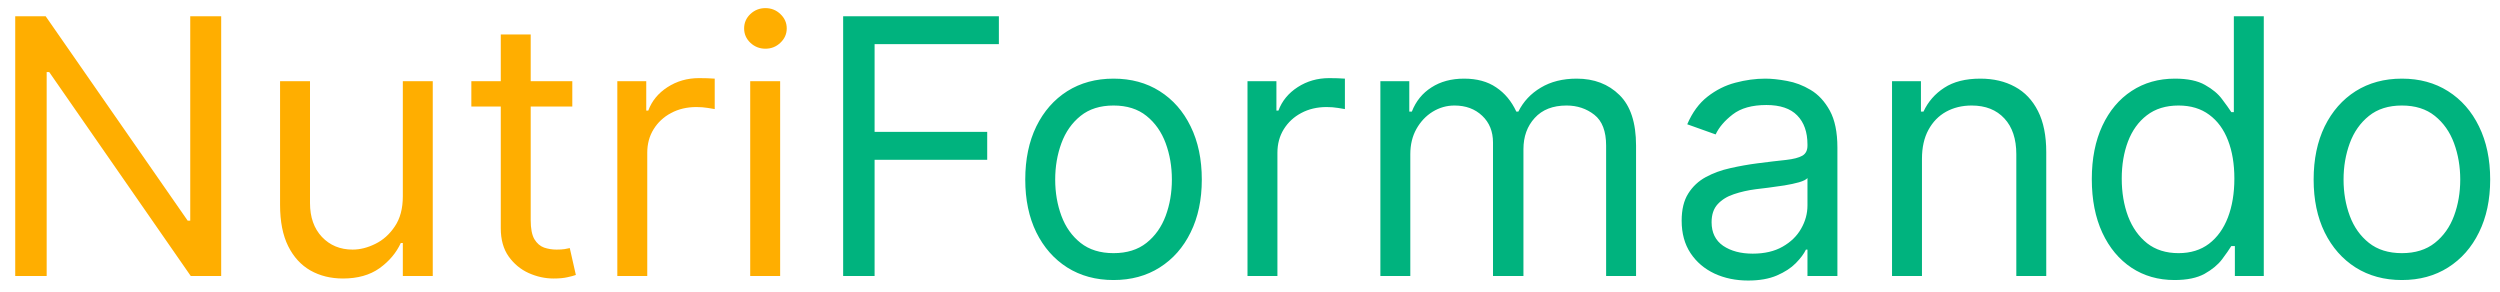 <svg width="154" height="18" viewBox="0 0 154 18" fill="none" xmlns="http://www.w3.org/2000/svg">
<path d="M51.938 17V1H61.531V2.719H53.875V8.125H60.812V9.844H53.875V17H51.938ZM68.594 17.25C67.51 17.25 66.56 16.992 65.742 16.477C64.93 15.961 64.294 15.24 63.836 14.312C63.383 13.385 63.156 12.302 63.156 11.062C63.156 9.812 63.383 8.721 63.836 7.789C64.294 6.857 64.93 6.133 65.742 5.617C66.56 5.102 67.51 4.844 68.594 4.844C69.677 4.844 70.625 5.102 71.438 5.617C72.255 6.133 72.891 6.857 73.344 7.789C73.802 8.721 74.031 9.812 74.031 11.062C74.031 12.302 73.802 13.385 73.344 14.312C72.891 15.24 72.255 15.961 71.438 16.477C70.625 16.992 69.677 17.25 68.594 17.25ZM68.594 15.594C69.417 15.594 70.094 15.383 70.625 14.961C71.156 14.539 71.549 13.984 71.805 13.297C72.06 12.609 72.188 11.865 72.188 11.062C72.188 10.26 72.06 9.513 71.805 8.82C71.549 8.128 71.156 7.568 70.625 7.141C70.094 6.713 69.417 6.5 68.594 6.5C67.771 6.5 67.094 6.713 66.562 7.141C66.031 7.568 65.638 8.128 65.383 8.82C65.128 9.513 65 10.26 65 11.062C65 11.865 65.128 12.609 65.383 13.297C65.638 13.984 66.031 14.539 66.562 14.961C67.094 15.383 67.771 15.594 68.594 15.594ZM76.846 17V5H78.627V6.812H78.752C78.971 6.219 79.367 5.737 79.939 5.367C80.512 4.997 81.158 4.812 81.877 4.812C82.012 4.812 82.182 4.815 82.385 4.82C82.588 4.825 82.742 4.833 82.846 4.844V6.719C82.783 6.703 82.64 6.68 82.416 6.648C82.197 6.612 81.966 6.594 81.721 6.594C81.137 6.594 80.617 6.716 80.158 6.961C79.705 7.2 79.346 7.534 79.08 7.961C78.82 8.383 78.689 8.865 78.689 9.406V17H76.846ZM85.031 17V5H86.812V6.875H86.969C87.219 6.234 87.622 5.737 88.18 5.383C88.737 5.023 89.406 4.844 90.188 4.844C90.979 4.844 91.638 5.023 92.164 5.383C92.695 5.737 93.109 6.234 93.406 6.875H93.531C93.838 6.255 94.299 5.763 94.914 5.398C95.529 5.029 96.266 4.844 97.125 4.844C98.198 4.844 99.076 5.18 99.758 5.852C100.44 6.518 100.781 7.557 100.781 8.969V17H98.937V8.969C98.937 8.083 98.695 7.45 98.211 7.07C97.727 6.69 97.156 6.5 96.5 6.5C95.656 6.5 95.003 6.755 94.539 7.266C94.076 7.771 93.844 8.412 93.844 9.188V17H91.969V8.781C91.969 8.099 91.747 7.55 91.305 7.133C90.862 6.711 90.292 6.5 89.594 6.5C89.115 6.5 88.667 6.628 88.25 6.883C87.838 7.138 87.505 7.492 87.25 7.945C87 8.393 86.875 8.912 86.875 9.5V17H85.031ZM107.684 17.281C106.923 17.281 106.233 17.138 105.613 16.852C104.993 16.56 104.501 16.141 104.137 15.594C103.772 15.042 103.59 14.375 103.59 13.594C103.59 12.906 103.725 12.349 103.996 11.922C104.267 11.49 104.629 11.151 105.082 10.906C105.535 10.662 106.035 10.479 106.582 10.359C107.134 10.234 107.689 10.135 108.246 10.062C108.975 9.969 109.566 9.898 110.02 9.852C110.478 9.8 110.811 9.713 111.02 9.594C111.233 9.474 111.34 9.266 111.34 8.969V8.906C111.34 8.135 111.129 7.537 110.707 7.109C110.29 6.682 109.658 6.469 108.809 6.469C107.928 6.469 107.238 6.662 106.738 7.047C106.238 7.432 105.887 7.844 105.684 8.281L103.934 7.656C104.246 6.927 104.663 6.359 105.184 5.953C105.71 5.542 106.283 5.255 106.902 5.094C107.527 4.927 108.142 4.844 108.746 4.844C109.132 4.844 109.574 4.891 110.074 4.984C110.579 5.073 111.066 5.258 111.535 5.539C112.009 5.82 112.402 6.245 112.715 6.812C113.027 7.38 113.184 8.141 113.184 9.094V17H111.34V15.375H111.246C111.121 15.635 110.913 15.914 110.621 16.211C110.329 16.508 109.941 16.76 109.457 16.969C108.973 17.177 108.382 17.281 107.684 17.281ZM107.965 15.625C108.694 15.625 109.309 15.482 109.809 15.195C110.314 14.909 110.694 14.539 110.949 14.086C111.21 13.633 111.34 13.156 111.34 12.656V10.969C111.262 11.062 111.09 11.148 110.824 11.227C110.564 11.3 110.262 11.365 109.918 11.422C109.579 11.474 109.249 11.521 108.926 11.562C108.608 11.599 108.35 11.63 108.152 11.656C107.673 11.719 107.225 11.82 106.809 11.961C106.397 12.096 106.064 12.302 105.809 12.578C105.559 12.849 105.434 13.219 105.434 13.688C105.434 14.328 105.671 14.812 106.145 15.141C106.624 15.463 107.23 15.625 107.965 15.625ZM118.393 9.781V17H116.549V5H118.33V6.875H118.486C118.768 6.266 119.195 5.776 119.768 5.406C120.34 5.031 121.08 4.844 121.986 4.844C122.799 4.844 123.51 5.01 124.119 5.344C124.729 5.672 125.202 6.172 125.541 6.844C125.88 7.51 126.049 8.354 126.049 9.375V17H124.205V9.5C124.205 8.557 123.96 7.823 123.471 7.297C122.981 6.766 122.309 6.5 121.455 6.5C120.867 6.5 120.34 6.628 119.877 6.883C119.419 7.138 119.057 7.51 118.791 8C118.525 8.49 118.393 9.083 118.393 9.781ZM133.949 17.25C132.949 17.25 132.066 16.997 131.301 16.492C130.535 15.982 129.936 15.263 129.504 14.336C129.072 13.404 128.855 12.302 128.855 11.031C128.855 9.771 129.072 8.677 129.504 7.75C129.936 6.823 130.538 6.107 131.309 5.602C132.079 5.096 132.97 4.844 133.98 4.844C134.762 4.844 135.379 4.974 135.832 5.234C136.29 5.49 136.639 5.781 136.879 6.109C137.124 6.432 137.314 6.698 137.449 6.906H137.605V1H139.449V17H137.668V15.156H137.449C137.314 15.375 137.121 15.651 136.871 15.984C136.621 16.312 136.264 16.607 135.801 16.867C135.337 17.122 134.72 17.25 133.949 17.25ZM134.199 15.594C134.939 15.594 135.564 15.401 136.074 15.016C136.585 14.625 136.973 14.086 137.238 13.398C137.504 12.706 137.637 11.906 137.637 11C137.637 10.104 137.507 9.32 137.246 8.648C136.986 7.971 136.6 7.445 136.09 7.07C135.579 6.69 134.949 6.5 134.199 6.5C133.418 6.5 132.767 6.7 132.246 7.102C131.73 7.497 131.342 8.037 131.082 8.719C130.827 9.396 130.699 10.156 130.699 11C130.699 11.854 130.829 12.63 131.09 13.328C131.355 14.021 131.746 14.573 132.262 14.984C132.783 15.391 133.428 15.594 134.199 15.594ZM147.957 17.25C146.874 17.25 145.923 16.992 145.105 16.477C144.293 15.961 143.658 15.24 143.199 14.312C142.746 13.385 142.52 12.302 142.52 11.062C142.52 9.812 142.746 8.721 143.199 7.789C143.658 6.857 144.293 6.133 145.105 5.617C145.923 5.102 146.874 4.844 147.957 4.844C149.04 4.844 149.988 5.102 150.801 5.617C151.618 6.133 152.254 6.857 152.707 7.789C153.165 8.721 153.395 9.812 153.395 11.062C153.395 12.302 153.165 13.385 152.707 14.312C152.254 15.24 151.618 15.961 150.801 16.477C149.988 16.992 149.04 17.25 147.957 17.25ZM147.957 15.594C148.78 15.594 149.457 15.383 149.988 14.961C150.52 14.539 150.913 13.984 151.168 13.297C151.423 12.609 151.551 11.865 151.551 11.062C151.551 10.26 151.423 9.513 151.168 8.82C150.913 8.128 150.52 7.568 149.988 7.141C149.457 6.713 148.78 6.5 147.957 6.5C147.134 6.5 146.457 6.713 145.926 7.141C145.395 7.568 145.001 8.128 144.746 8.82C144.491 9.513 144.363 10.26 144.363 11.062C144.363 11.865 144.491 12.609 144.746 13.297C145.001 13.984 145.395 14.539 145.926 14.961C146.457 15.383 147.134 15.594 147.957 15.594Z" fill="#00B37E"/>
<path d="M13.625 1V17H11.75L3.031 4.438H2.875V17H0.938V1H2.812L11.562 13.594H11.719V1H13.625ZM24.814 12.094V5H26.658V17H24.814V14.969H24.689C24.408 15.578 23.971 16.096 23.377 16.523C22.783 16.945 22.033 17.156 21.127 17.156C20.377 17.156 19.71 16.992 19.127 16.664C18.544 16.331 18.085 15.831 17.752 15.164C17.419 14.492 17.252 13.646 17.252 12.625V5H19.096V12.5C19.096 13.375 19.34 14.073 19.83 14.594C20.325 15.115 20.955 15.375 21.721 15.375C22.179 15.375 22.645 15.258 23.119 15.023C23.598 14.789 23.999 14.43 24.322 13.945C24.65 13.461 24.814 12.844 24.814 12.094ZM35.254 5V6.562H29.035V5H35.254ZM30.848 2.125H32.691V13.562C32.691 14.083 32.767 14.474 32.918 14.734C33.074 14.99 33.272 15.162 33.512 15.25C33.757 15.333 34.014 15.375 34.285 15.375C34.488 15.375 34.655 15.365 34.785 15.344C34.915 15.318 35.02 15.297 35.098 15.281L35.473 16.938C35.348 16.984 35.173 17.031 34.949 17.078C34.725 17.13 34.441 17.156 34.098 17.156C33.577 17.156 33.066 17.044 32.566 16.82C32.072 16.596 31.66 16.255 31.332 15.797C31.009 15.338 30.848 14.76 30.848 14.062V2.125ZM38.027 17V5H39.809V6.812H39.934C40.152 6.219 40.548 5.737 41.121 5.367C41.694 4.997 42.34 4.812 43.059 4.812C43.194 4.812 43.363 4.815 43.566 4.82C43.77 4.825 43.923 4.833 44.027 4.844V6.719C43.965 6.703 43.822 6.68 43.598 6.648C43.379 6.612 43.147 6.594 42.902 6.594C42.319 6.594 41.798 6.716 41.34 6.961C40.887 7.2 40.527 7.534 40.262 7.961C40.001 8.383 39.871 8.865 39.871 9.406V17H38.027ZM46.213 17V5H48.057V17H46.213ZM47.15 3C46.791 3 46.481 2.878 46.221 2.633C45.965 2.388 45.838 2.094 45.838 1.75C45.838 1.406 45.965 1.112 46.221 0.867C46.481 0.622 46.791 0.5 47.15 0.5C47.51 0.5 47.817 0.622 48.072 0.867C48.333 1.112 48.463 1.406 48.463 1.75C48.463 2.094 48.333 2.388 48.072 2.633C47.817 2.878 47.51 3 47.15 3Z" fill="#FFAE00"/>
</svg>
